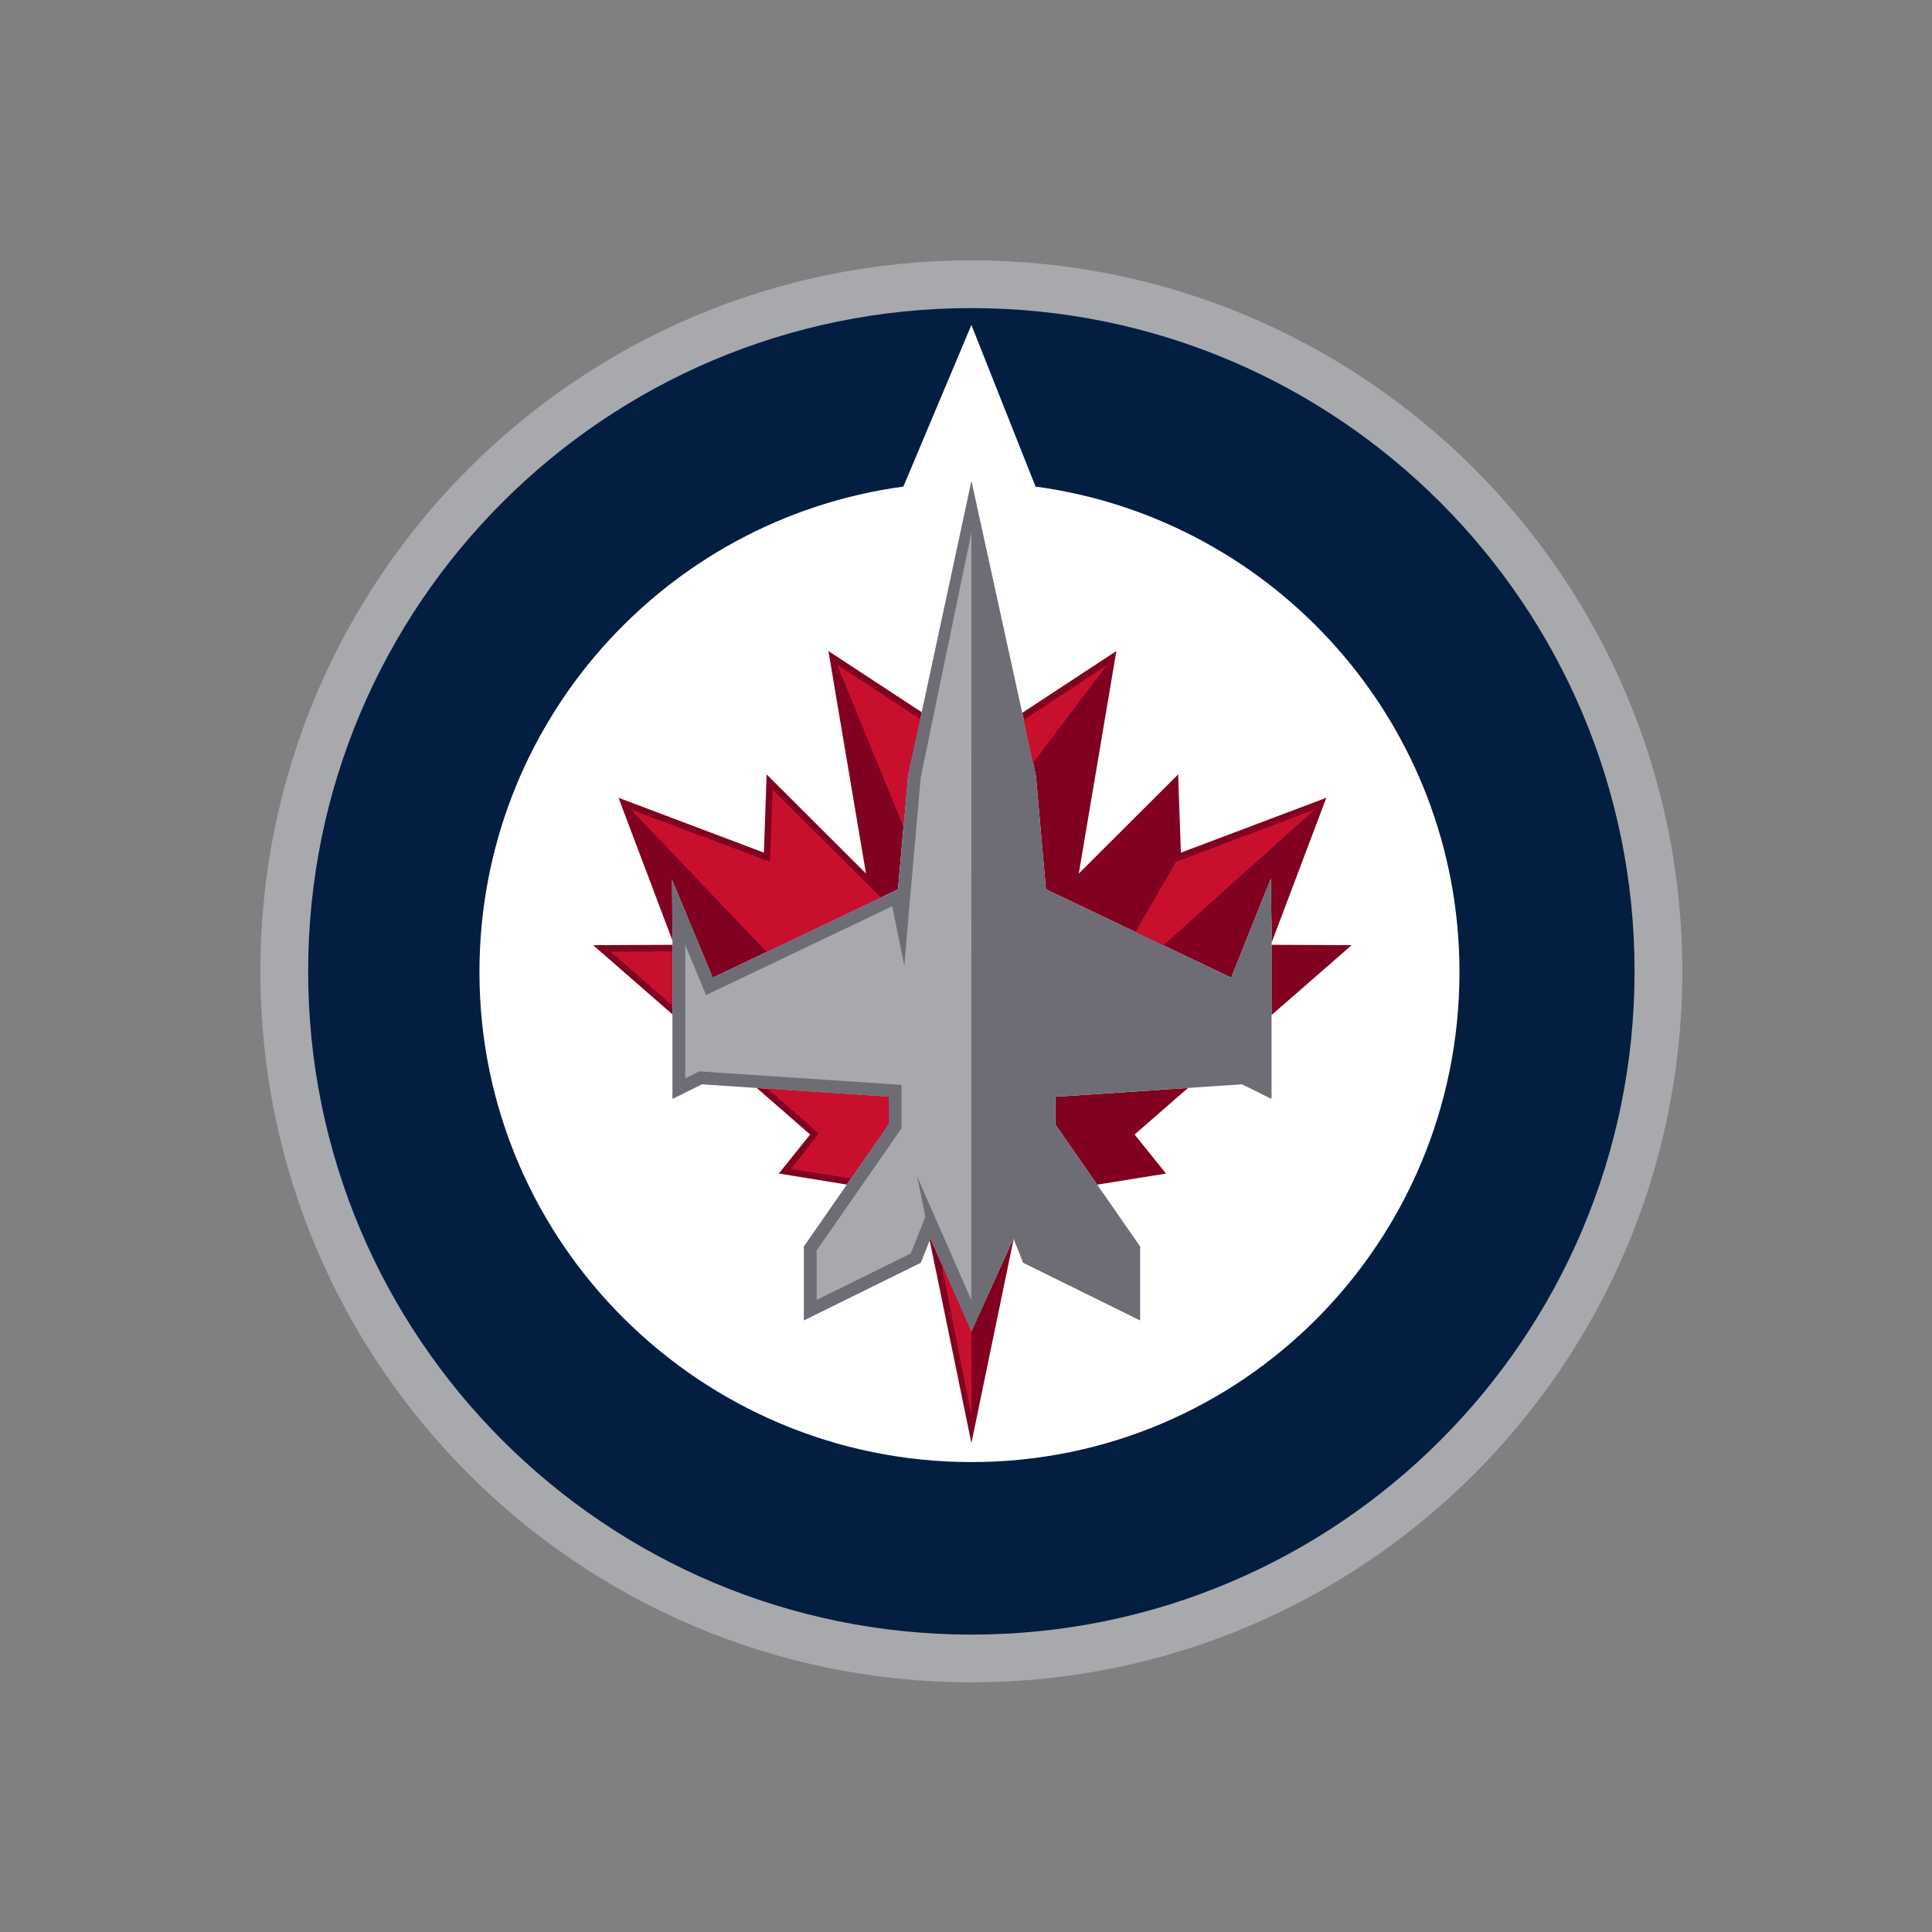 <svg xmlns="http://www.w3.org/2000/svg" width="512" height="512" viewBox="0 0 512 512"><rect x="0" y="0" width="512" height="512" fill="#808080" stroke="none"/><g fill="none" fill-rule="evenodd"><path fill="#A8A9AD" d="M445.827 257.422c0 104.06-84.315 188.408-188.383 188.408C153.384 445.83 69 361.483 69 257.422 69 153.352 153.358 69 257.42 69c104.075 0 188.407 84.352 188.407 188.422"/><path fill="#041E42" d="M433.176 257.422c0 97.06-78.658 175.763-175.73 175.763-97.082 0-175.783-78.703-175.783-175.763 0-97.074 78.682-175.774 175.754-175.774 97.08 0 175.76 78.7 175.76 175.774"/><path fill="#FFF" d="M274.432 128.948l-17-42.83-18.027 42.834c-63.426 8.56-112.344 62.878-112.344 128.652 0 71.72 58.655 129.86 130.373 129.86 71.72 0 129.34-58.14 129.34-129.86 0-65.78-48.914-120.093-112.34-128.656"/><path fill="#810120" d="M178.1 233.186l10.773 25.918 49.104-23.43 2.655-30.087 3.645-16.837-24.74-16.22s9.95 58.94 9.955 58.963l-26.33-26.274-.72 20.734-38.538-14.54 14.294 37.836v-3.317l-.098-12.747zM206.392 311l18.026 2.93 11.09-15.947v-7.32l-34.94-2.327 14.13 12.322zm51.04 71.434l11.197-54.11-.045-.11-11.154 24.61-10.845-24.62-.204.525zm43.252-81.776l14.152-12.346-35.172 2.352v7.317l11.094 15.967 18.238-2.94zm-23.5-64.982L326.29 259.1l10.483-26.24.2 13.07v3.926l14.523-38.44-38.544 14.542-.73-20.738-26.333 26.277c.68-4.088 9.96-58.967 9.96-58.967l-24.932 16.373 3.616 16.686 2.647 30.085zm81.013 14.807l-21.227-.1v18.62zm-201.007 0l21.008 18.327v-18.427z"/><path fill="#6E6D75" d="M274.546 205.587l-17.102-78.153-16.805 78.153-2.65 30.09-49.11 23.426-10.776-25.917.1 12.746v45.31l7.806-3.887 49.505 3.31v7.316l-22.486 32.347v19.61l31-15.29 2.563-6.442 10.825 24.736 11.173-24.726 2.548 6.433 31.01 15.29V330.32l-22.48-32.34v-7.316l49.5-3.31 7.81 3.89V245.93l-.2-13.074-10.485 26.245-49.1-23.426z"/><path fill="#A8A9AD" d="M239.662 255.94l-3.22-15.766-49.327 23.527-5.52-13.277v35.352l3.715-1.855 53.59 3.582v11.542l-22.48 32.345v13.09l24.94-12.293 3.858-9.72-2.16-10.757 3.65 8.45 10.71 24.344.014-203.37-13.437 64.925-2.798 31.84-.017.01z"/><path fill="#C8102E" d="M235.465 290.664l-32.026-2.134 13.536 11.806c-.215.6-7.343 9.426-7.343 9.426l15.85 2.572 9.98-14.35v-7.32zm8.38-100.11l-21.923-14.403s.012.103.044.27l17.44 42.617 1.18-13.445 3.26-15.036zm-14.364 43.372c-.023-.01-.035-.03-.063-.042l-24.65-24.586-.72 19.086-36.86-13.866 35.988 37.75 30.26-14.444-3.953-3.898zm19.972 100.814l8 40.43-.033-22.208zm-87.632-82.536l16.333 14.262V252.13zm131.477-75.914l-22.007 14.52 2.47 11.366zm14.968 74.237l40.21-36.045-36.806 13.922-10.764 18.605z"/></g></svg>